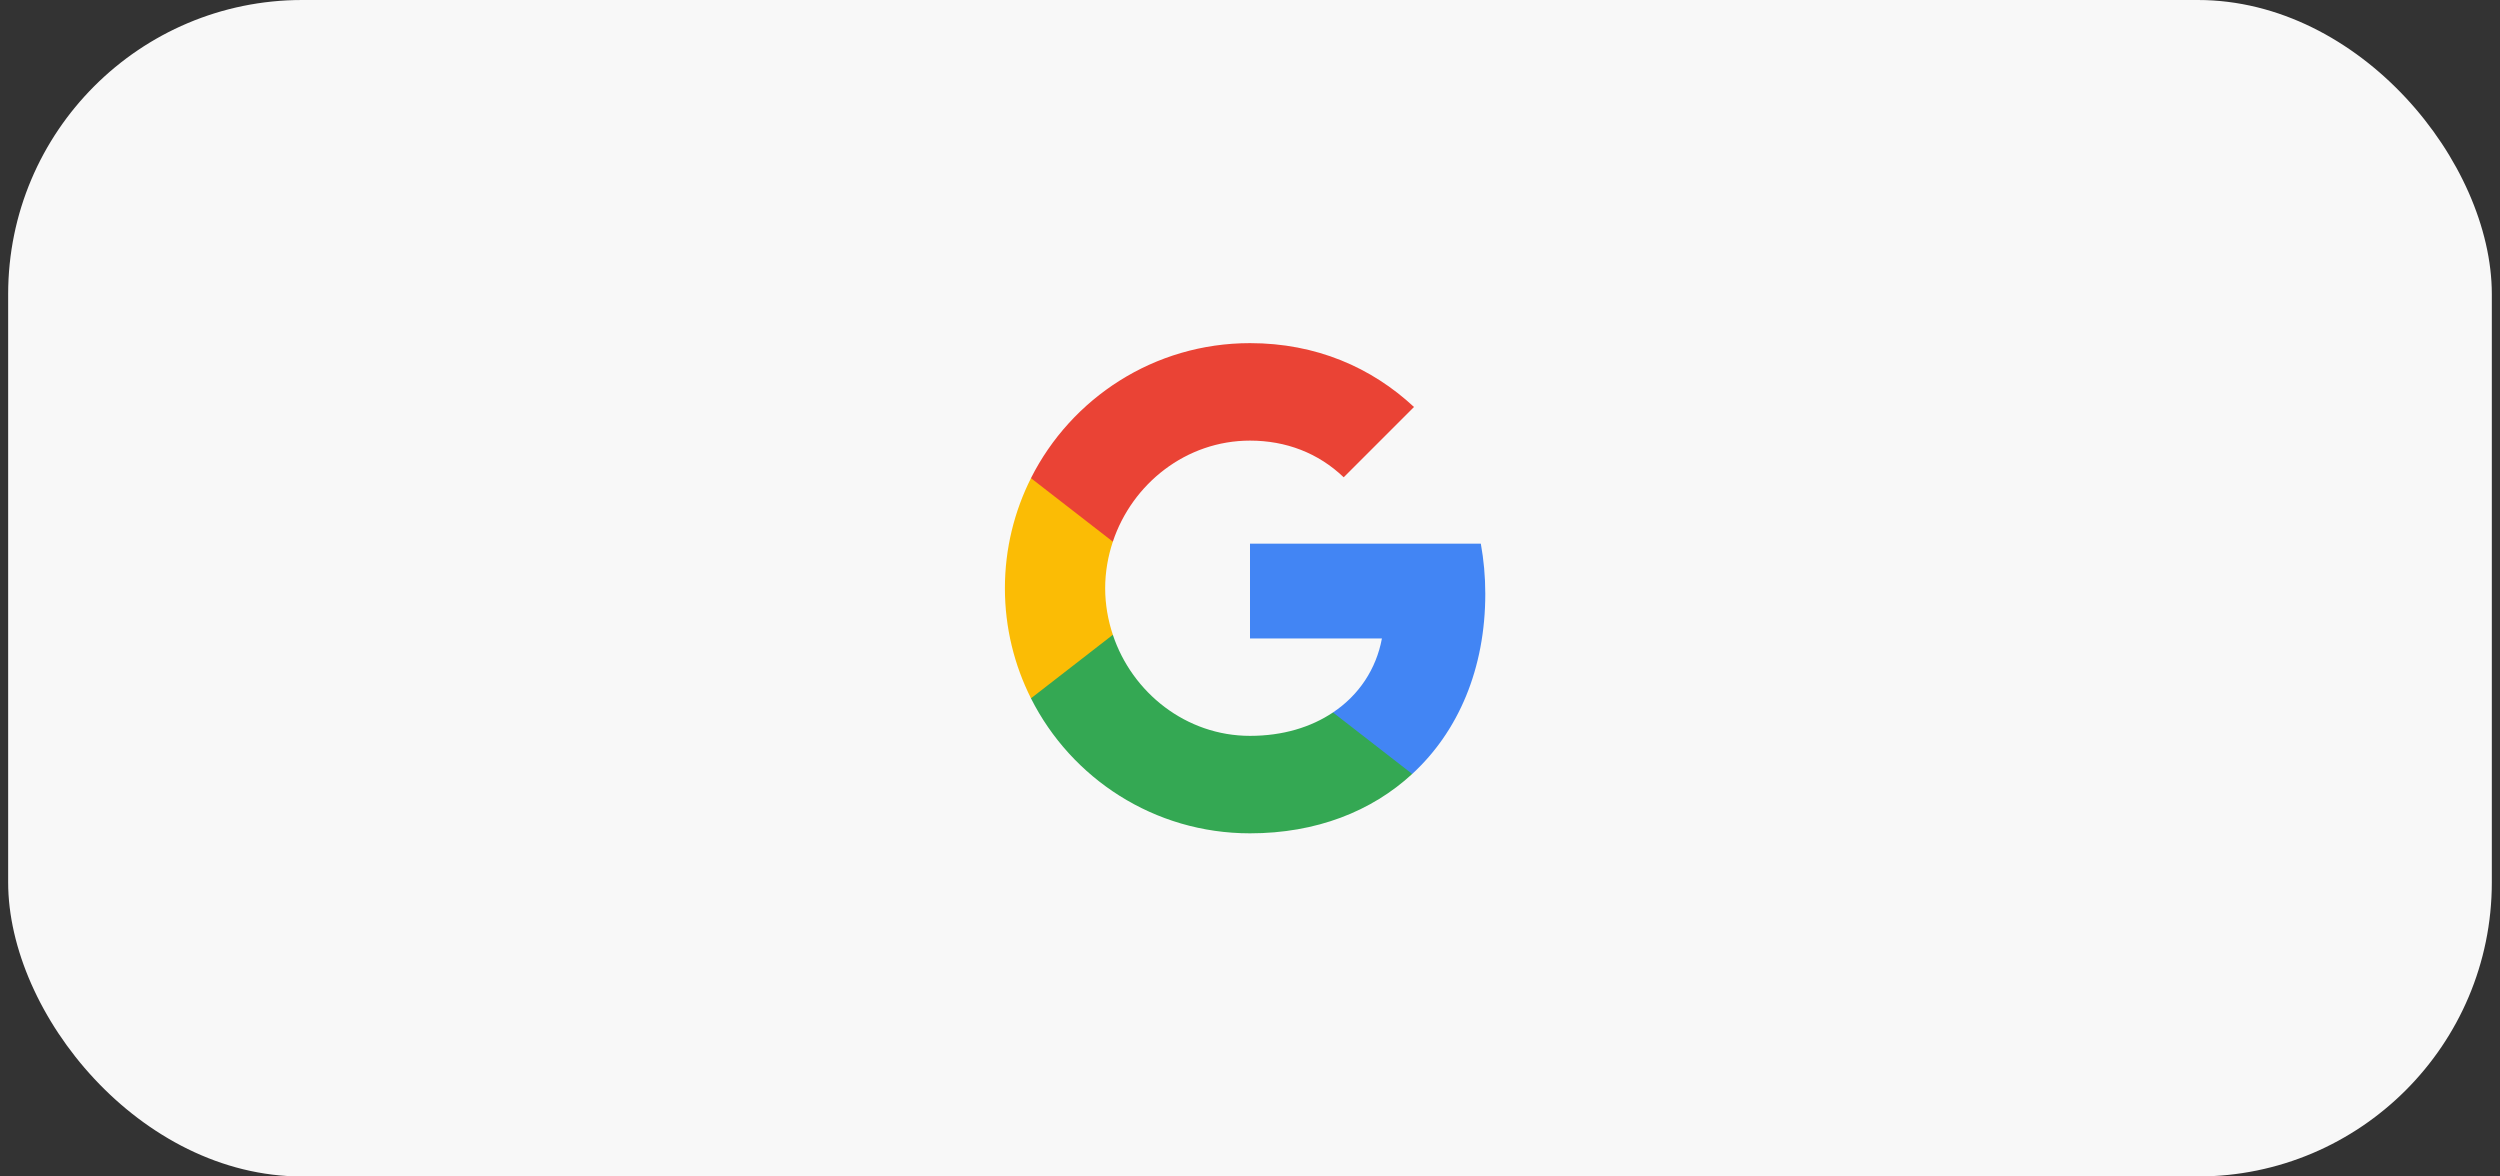 <svg width="102" height="48" viewBox="0 0 102 48" fill="none" xmlns="http://www.w3.org/2000/svg">
<rect x="0" y="0" width="102" height="48" fill="#333333" stroke="none"/>
<rect x="0.333" width="101.333" height="48" rx="12" fill="white"/>
<rect x="0.333" width="101.333" height="48" rx="12" fill="black" fill-opacity="0.03"/>
<path fill-rule="evenodd" clip-rule="evenodd" d="M60.6 24.227C60.6 23.518 60.536 22.836 60.418 22.182H51V26.05H56.382C56.15 27.3 55.445 28.359 54.386 29.068V31.577H57.618C59.509 29.836 60.6 27.273 60.6 24.227Z" fill="#4285F4"/>
<path fill-rule="evenodd" clip-rule="evenodd" d="M51 34C53.7 34 55.964 33.104 57.618 31.577L54.386 29.068C53.491 29.668 52.345 30.023 51 30.023C48.395 30.023 46.191 28.264 45.404 25.9H42.063V28.491C43.709 31.759 47.091 34 51 34Z" fill="#34A853"/>
<path fill-rule="evenodd" clip-rule="evenodd" d="M45.404 25.9C45.205 25.3 45.091 24.659 45.091 24C45.091 23.341 45.205 22.7 45.404 22.1V19.509H42.064C41.386 20.859 41 22.386 41 24C41 25.614 41.386 27.141 42.064 28.491L45.404 25.9Z" fill="#FBBC05"/>
<path fill-rule="evenodd" clip-rule="evenodd" d="M51 17.977C52.468 17.977 53.786 18.482 54.823 19.473L57.691 16.605C55.959 14.991 53.695 14 51 14C47.091 14 43.709 16.241 42.063 19.509L45.404 22.1C46.191 19.736 48.395 17.977 51 17.977Z" fill="#EA4335"/>
</svg>
